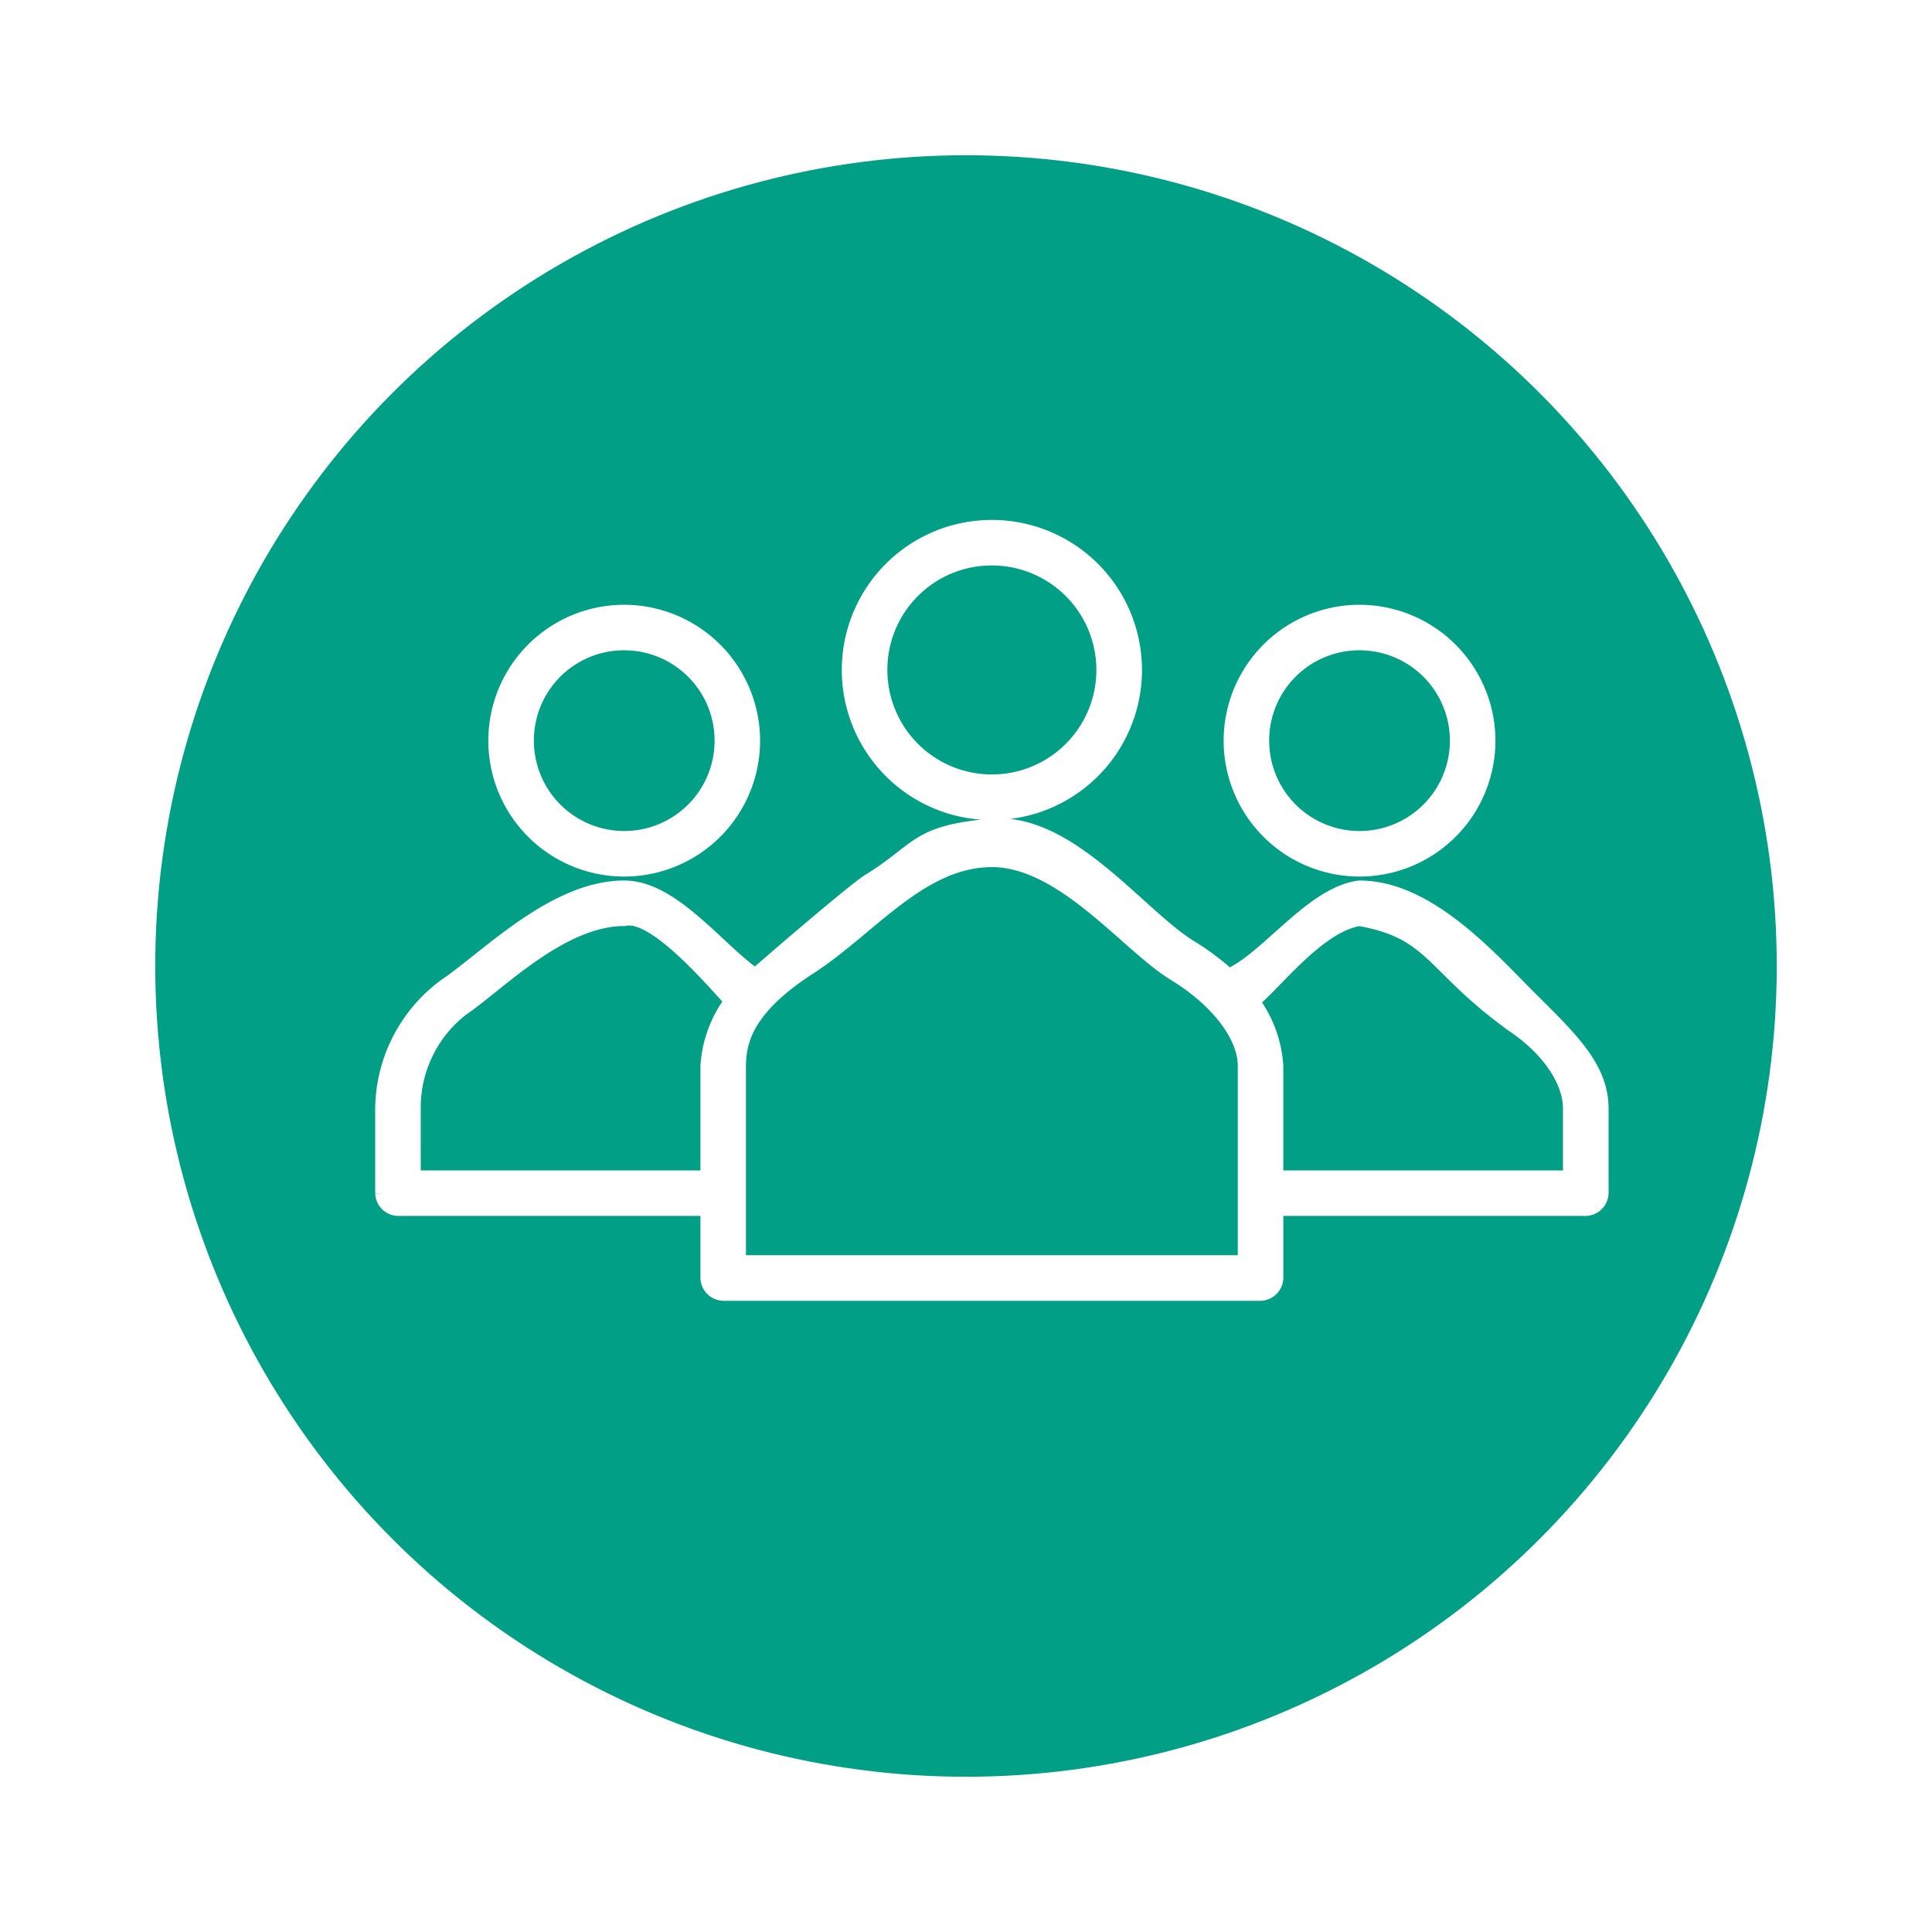 <svg xmlns="http://www.w3.org/2000/svg" xmlns:xlink="http://www.w3.org/1999/xlink" width="112" height="112" viewBox="0 0 112 112">
  <defs>
    <filter id="Elipse_7" x="0" y="0" width="112" height="112" filterUnits="userSpaceOnUse">
      <feOffset dy="3" input="SourceAlpha"/>
      <feGaussianBlur stdDeviation="3" result="blur"/>
      <feFlood flood-opacity="0.161"/>
      <feComposite operator="in" in2="blur"/>
      <feComposite in="SourceGraphic"/>
    </filter>
  </defs>
  <g id="Grupo_1601" data-name="Grupo 1601" transform="translate(16547 8669.615)">
    <g id="Grupo_257" data-name="Grupo 257" transform="translate(-17039 -9595.615)">
      <g id="Grupo_56" data-name="Grupo 56" transform="translate(501 932)">
        <g transform="matrix(1, 0, 0, 1, -9, -6)" filter="url(#Elipse_7)">
          <circle id="Elipse_7-2" data-name="Elipse 7" cx="47" cy="47" r="47" transform="translate(9 6)" fill="#019f86"/>
        </g>
      </g>
    </g>
    <path id="Trazado_242" data-name="Trazado 242" d="M42.25,23a8.2,8.2,0,1,0,0,16.4,9.023,9.023,0,0,0,1.365-.114A8.2,8.2,0,0,0,42.25,23Zm0,1.64A6.558,6.558,0,1,1,35.692,31.2,6.546,6.546,0,0,1,42.25,24.64ZM20.936,27.919A7.378,7.378,0,1,0,28.314,35.3,7.39,7.39,0,0,0,20.936,27.919Zm42.628,0A7.378,7.378,0,1,0,70.942,35.3,7.39,7.39,0,0,0,63.564,27.919Zm-42.628,1.64A5.738,5.738,0,1,1,15.2,35.3,5.726,5.726,0,0,1,20.936,29.558Zm42.628,0A5.738,5.738,0,1,1,57.826,35.3,5.726,5.726,0,0,1,63.564,29.558ZM42.25,40.318c-4.44.375-4.111,1.369-7.07,3.177-.842.515-5.974,4.93-6.635,5.533-2.212-1.5-4.819-5.124-7.609-5.124-4.015,0-7.85,4-10.315,5.67A8.866,8.866,0,0,0,7,56.61v4.919a.852.852,0,0,0,.82.82H25.855v4.1a.852.852,0,0,0,.82.82H57.826a.852.852,0,0,0,.82-.82v-4.1H76.68a.852.852,0,0,0,.82-.82V56.61c0-2.3-1.759-3.979-4.022-6.225s-5.9-6.481-9.914-6.481c-2.733.342-5.39,4.237-7.608,5.124A14.724,14.724,0,0,0,53.7,47.337C50.742,45.529,46.69,39.942,42.25,40.318Zm0,1.81c4.164,0,7.934,4.96,10.606,6.593s4.15,3.738,4.15,5.431V65.628H27.494V54.151c0-1.693.683-3.552,4.15-5.79S38.086,42.128,42.25,42.128ZM20.936,45.544c1.708-.41,4.85,3.211,6.328,4.842a6.976,6.976,0,0,0-1.409,3.766v6.558H8.64v-4.1a7.324,7.324,0,0,1,2.8-5.806C13.6,49.336,17.231,45.544,20.936,45.544Zm42.628,0c4.3.752,4.235,2.732,8.752,6.025-.049-.035.1.078.24.175,2.162,1.468,3.3,3.341,3.3,4.867v4.1H58.645V54.151a6.976,6.976,0,0,0-1.409-3.766C58.44,49.506,61.1,45.885,63.564,45.544Z" transform="translate(-16531.75 -8661.975)" fill="#fff" stroke="#fff" stroke-width="1"/>
  </g>
</svg>
